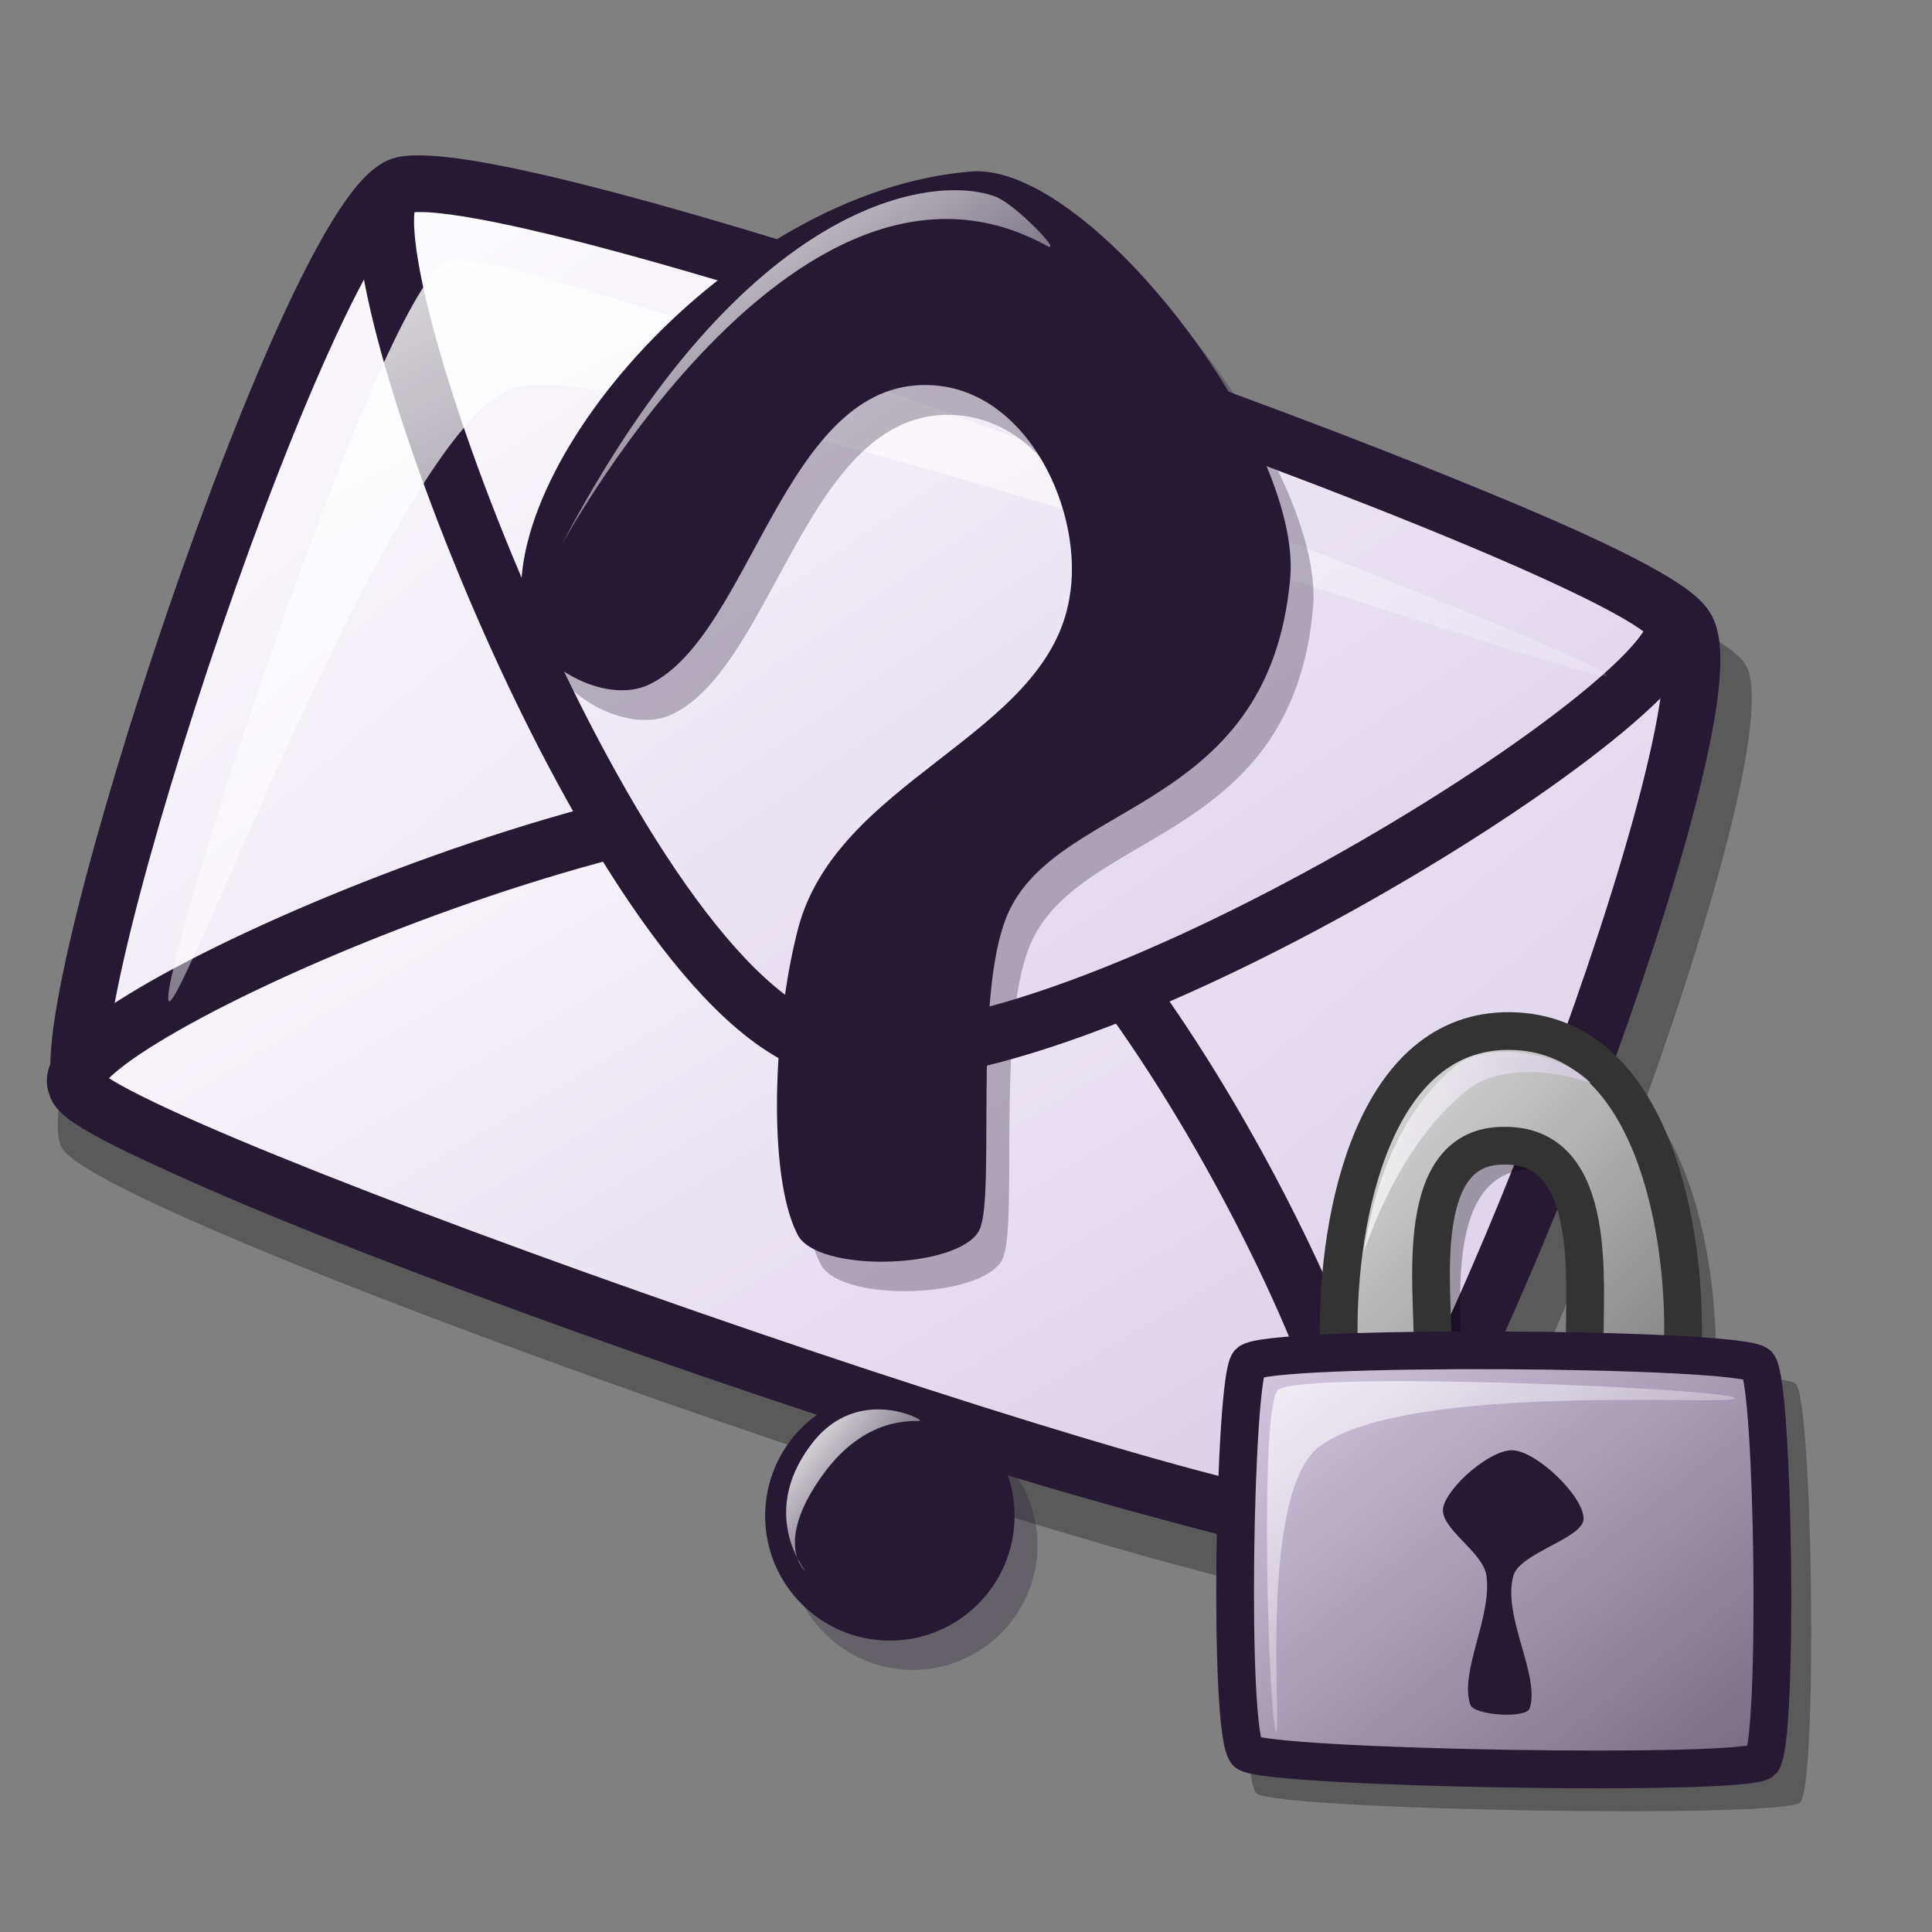 <?xml version="1.0" encoding="UTF-8" standalone="no"?>
<!DOCTYPE svg PUBLIC "-//W3C//DTD SVG 20010904//EN"
"http://www.w3.org/TR/2001/REC-SVG-20010904/DTD/svg10.dtd">
<!-- Created with Inkscape (http://www.inkscape.org/) -->
<svg
   id="svg1"
   sodipodi:version="0.32"
   inkscape:version="0.40"
   width="48pt"
   height="48pt"
   sodipodi:docbase="/home/andrew/lila"
   sodipodi:docname="balsa_gpg_recheck.svg"
   xmlns="http://www.w3.org/2000/svg"
   xmlns:cc="http://web.resource.org/cc/"
   xmlns:inkscape="http://www.inkscape.org/namespaces/inkscape"
   xmlns:sodipodi="http://sodipodi.sourceforge.net/DTD/sodipodi-0.dtd"
   xmlns:rdf="http://www.w3.org/1999/02/22-rdf-syntax-ns#"
   xmlns:dc="http://purl.org/dc/elements/1.1/"
   xmlns:xlink="http://www.w3.org/1999/xlink">
  <rect width="100%" height="100%" fill="#808080" stroke="none"/>
  <defs
     id="defs3">
    <linearGradient
       id="linearGradient599">
      <stop
         style="stop-color:#ffffff;stop-opacity:1;"
         offset="0"
         id="stop600" />
      <stop
         style="stop-color:#d9cce6;stop-opacity:1;"
         offset="1"
         id="stop601" />
    </linearGradient>
    <linearGradient
       id="linearGradient584">
      <stop
         style="stop-color:#ffffff;stop-opacity:1;"
         offset="0"
         id="stop585" />
      <stop
         style="stop-color:#ffffff;stop-opacity:0;"
         offset="1"
         id="stop586" />
    </linearGradient>
    <linearGradient
       id="linearGradient578">
      <stop
         style="stop-color:#d9cce6;stop-opacity:1;"
         offset="0"
         id="stop579" />
      <stop
         style="stop-color:#73667f;stop-opacity:1;"
         offset="1"
         id="stop580" />
    </linearGradient>
    <linearGradient
       xlink:href="#linearGradient599"
       id="linearGradient581"
       x1="2.223"
       y1="7.511"
       x2="52.829"
       y2="57.886"
       gradientTransform="scale(1.073,0.932)"
       gradientUnits="userSpaceOnUse" />
    <linearGradient
       xlink:href="#linearGradient599"
       id="linearGradient583"
       x1="2.999"
       y1="16.94"
       x2="23.909"
       y2="38.051"
       gradientTransform="scale(1.82,0.549)"
       gradientUnits="userSpaceOnUse" />
    <linearGradient
       xlink:href="#linearGradient599"
       id="linearGradient860"
       x1="0"
       y1="0"
       x2="0.989"
       y2="0.975" />
    <linearGradient
       xlink:href="#linearGradient584"
       id="linearGradient861"
       x1="-0.37"
       y1="-0.375"
       x2="0.812"
       y2="0.766" />
    <linearGradient
       xlink:href="#linearGradient584"
       id="linearGradient862"
       x1="-0.085"
       y1="-0.133"
       x2="0.995"
       y2="0.969" />
    <radialGradient
       xlink:href="#linearGradient578"
       id="radialGradient595"
       cx="0.338"
       cy="0.344"
       r="0.665"
       fx="0.331"
       fy="0.336" />
    <linearGradient
       inkscape:collect="always"
       xlink:href="#linearGradient599"
       id="linearGradient1188"
       x1="0.916"
       y1="4.115"
       x2="25.931"
       y2="29.016"
       gradientTransform="scale(1.093,0.915)"
       gradientUnits="userSpaceOnUse" />
    <linearGradient
       inkscape:collect="always"
       xlink:href="#linearGradient599"
       id="linearGradient1189"
       x1="0.722"
       y1="18.033"
       x2="17.643"
       y2="34.706"
       gradientTransform="scale(1.303,0.767)"
       gradientUnits="userSpaceOnUse" />
    <linearGradient
       inkscape:collect="always"
       xlink:href="#linearGradient599"
       id="linearGradient1190"
       x1="5.033"
       y1="4.531"
       x2="23.087"
       y2="22.757"
       gradientTransform="scale(1.204,0.831)"
       gradientUnits="userSpaceOnUse" />
    <linearGradient
       inkscape:collect="always"
       xlink:href="#linearGradient584"
       id="linearGradient1191"
       x1="0.713"
       y1="5.481"
       x2="19.079"
       y2="24.214"
       gradientTransform="scale(1.393,0.718)"
       gradientUnits="userSpaceOnUse" />
    <linearGradient
       id="linearGradient601"
       xlink:href="#linearGradient595" />
    <linearGradient
       x1="0"
       y1="0.023"
       x2="0.952"
       y2="0.977"
       id="linearGradient1979"
       xlink:href="#linearGradient590" />
    <linearGradient
       x1="43.756"
       y1="28.505"
       x2="19.489"
       y2="4.237"
       id="linearGradient594"
       xlink:href="#linearGradient595"
       gradientTransform="scale(0.994,1.006)"
       gradientUnits="userSpaceOnUse" />
    <linearGradient
       x1="13.443"
       y1="32.583"
       x2="35.738"
       y2="56.913"
       id="linearGradient589"
       xlink:href="#linearGradient590"
       gradientTransform="scale(1.155,0.866)"
       gradientUnits="userSpaceOnUse" />
    <linearGradient
       x1="11.181"
       y1="28.878"
       x2="43.707"
       y2="61.686"
       id="linearGradient587"
       xlink:href="#linearGradient584"
       gradientTransform="scale(1.124,0.889)"
       gradientUnits="userSpaceOnUse" />
    <linearGradient
       id="linearGradient1973">
      <stop
         style="stop-color:#d9cce6;stop-opacity:1;"
         offset="0"
         id="stop1974" />
      <stop
         style="stop-color:#73667f;stop-opacity:1;"
         offset="1"
         id="stop1975" />
    </linearGradient>
    <linearGradient
       id="linearGradient590">
      <stop
         style="stop-color:#ffffff;stop-opacity:1;"
         offset="0"
         id="stop591" />
      <stop
         style="stop-color:#ffffff;stop-opacity:0;"
         offset="1"
         id="stop592" />
    </linearGradient>
    <linearGradient
       id="linearGradient595">
      <stop
         style="stop-color:#7f7f7f;stop-opacity:1;"
         offset="0"
         id="stop596" />
      <stop
         style="stop-color:#e6e6e6;stop-opacity:1;"
         offset="1"
         id="stop597" />
    </linearGradient>
    <linearGradient
       inkscape:collect="always"
       xlink:href="#linearGradient595"
       id="linearGradient2089"
       gradientUnits="userSpaceOnUse"
       gradientTransform="scale(0.994,1.006)"
       x1="43.756"
       y1="28.505"
       x2="19.489"
       y2="4.237" />
    <linearGradient
       inkscape:collect="always"
       xlink:href="#linearGradient1973"
       id="linearGradient2090"
       gradientUnits="userSpaceOnUse"
       gradientTransform="scale(1.124,0.889)"
       x1="11.181"
       y1="28.878"
       x2="43.707"
       y2="61.686" />
    <linearGradient
       inkscape:collect="always"
       xlink:href="#linearGradient590"
       id="linearGradient2091"
       gradientUnits="userSpaceOnUse"
       gradientTransform="scale(1.155,0.866)"
       x1="13.443"
       y1="32.583"
       x2="35.738"
       y2="56.913" />
    <linearGradient
       inkscape:collect="always"
       xlink:href="#linearGradient599"
       id="linearGradient2092"
       gradientUnits="userSpaceOnUse"
       gradientTransform="scale(1.066,0.938)"
       x1="20.249"
       y1="13.879"
       x2="34.38"
       y2="13.879" />
    <linearGradient
       xlink:href="#linearGradient584"
       id="linearGradient1245"
       x1="0"
       y1="0"
       x2="0.977"
       y2="0.992" />
    <linearGradient
       xlink:href="#linearGradient584"
       id="linearGradient713"
       x1="-0"
       y1="-0"
       x2="0.955"
       y2="0.992" />
    <linearGradient
       xlink:href="#linearGradient584"
       id="linearGradient655"
       x1="29.468"
       y1="39.397"
       x2="33.084"
       y2="42.909"
       gradientTransform="scale(0.911,1.097)"
       gradientUnits="userSpaceOnUse" />
    <linearGradient
       xlink:href="#linearGradient584"
       id="linearGradient654"
       x1="18.111"
       y1="14.811"
       x2="28.303"
       y2="25.307"
       gradientTransform="scale(1.167,0.857)"
       gradientUnits="userSpaceOnUse" />
    <linearGradient
       xlink:href="#linearGradient584"
       id="linearGradient2387"
       x1="0"
       y1="0"
       x2="1.004"
       y2="0.952" />
    <linearGradient
       xlink:href="#linearGradient578"
       id="linearGradient2386"
       x1="0"
       y1="0"
       x2="0.987"
       y2="1.008" />
    <linearGradient
       id="linearGradient2383">
      <stop
         style="stop-color:#faf8fd;stop-opacity:1;"
         offset="0"
         id="stop2384" />
      <stop
         style="stop-color:#d9cce6;stop-opacity:1;"
         offset="1"
         id="stop2385" />
    </linearGradient>
    <linearGradient
       id="linearGradient2380">
      <stop
         style="stop-color:#ffffff;stop-opacity:1;"
         offset="0"
         id="stop2381" />
      <stop
         style="stop-color:#ffffff;stop-opacity:0;"
         offset="1"
         id="stop2382" />
    </linearGradient>
    <linearGradient
       inkscape:collect="always"
       xlink:href="#linearGradient584"
       id="linearGradient2409"
       gradientUnits="userSpaceOnUse"
       gradientTransform="matrix(1.413,0,0,1.701,-17.133,-18.347)"
       x1="29.468"
       y1="39.397"
       x2="33.084"
       y2="42.909" />
    <linearGradient
       inkscape:collect="always"
       xlink:href="#linearGradient584"
       id="linearGradient2410"
       gradientUnits="userSpaceOnUse"
       gradientTransform="matrix(1.809,0,0,1.329,-17.133,-18.347)"
       x1="18.111"
       y1="14.811"
       x2="28.303"
       y2="25.307" />
    <linearGradient
       inkscape:collect="always"
       xlink:href="#linearGradient584"
       id="linearGradient2416"
       gradientUnits="userSpaceOnUse"
       gradientTransform="matrix(1.413,0,0,1.701,-17.133,-18.347)"
       x1="29.468"
       y1="39.397"
       x2="33.084"
       y2="42.909" />
    <linearGradient
       inkscape:collect="always"
       xlink:href="#linearGradient584"
       id="linearGradient2417"
       gradientUnits="userSpaceOnUse"
       gradientTransform="matrix(1.809,0,0,1.329,-17.133,-18.347)"
       x1="18.111"
       y1="14.811"
       x2="28.303"
       y2="25.307" />
    <linearGradient
       inkscape:collect="always"
       xlink:href="#linearGradient599"
       id="linearGradient1764"
       gradientUnits="userSpaceOnUse"
       gradientTransform="scale(1.066,0.938)"
       x1="20.249"
       y1="13.879"
       x2="34.38"
       y2="13.879" />
    <linearGradient
       inkscape:collect="always"
       xlink:href="#linearGradient590"
       id="linearGradient1765"
       gradientUnits="userSpaceOnUse"
       gradientTransform="scale(1.155,0.866)"
       x1="13.443"
       y1="32.583"
       x2="35.738"
       y2="56.913" />
    <linearGradient
       inkscape:collect="always"
       xlink:href="#linearGradient1973"
       id="linearGradient1766"
       gradientUnits="userSpaceOnUse"
       gradientTransform="scale(1.124,0.889)"
       x1="11.181"
       y1="28.878"
       x2="43.707"
       y2="61.686" />
    <linearGradient
       inkscape:collect="always"
       xlink:href="#linearGradient595"
       id="linearGradient1767"
       gradientUnits="userSpaceOnUse"
       gradientTransform="scale(0.994,1.006)"
       x1="43.756"
       y1="28.505"
       x2="19.489"
       y2="4.237" />
  </defs>
  <sodipodi:namedview
     id="base"
     pagecolor="#ffffff"
     bordercolor="#666666"
     borderopacity="1.0"
     inkscape:pageopacity="0.0"
     inkscape:pageshadow="2"
     inkscape:zoom="11.354167"
     inkscape:cx="24.123306"
     inkscape:cy="23.574604"
     inkscape:window-width="640"
     inkscape:window-height="757"
     inkscape:window-x="64"
     inkscape:window-y="0"
     showguides="true"
     inkscape:guide-bbox="true"
     inkscape:current-layer="svg1">
    <sodipodi:guide
       orientation="horizontal"
       position="54.606"
       id="guide1181" />
  </sodipodi:namedview>
  <path
     style="font-size:12;fill:#000000;fill-opacity:0.3;fill-rule:evenodd;stroke:none;stroke-width:1.451"
     d="M 2.046,38.017 C 3.296,40.459 43.728,54.61 46.497,53.109 C 49.294,51.773 59.673,24.794 57.808,21.994 C 55.978,18.978 16.479,5.864 13.219,6.613 C 10.115,7.213 0.709,35.716 2.046,38.017 z "
     id="path1435"
     sodipodi:nodetypes="cssss" />
  <path
     style="font-size:12;fill:url(#linearGradient1188);fill-rule:evenodd;stroke:#261933;stroke-width:0.932;stroke-miterlimit:4;stroke-dasharray:none;"
     d="M 1.593,19.186 C 2.185,20.343 21.335,27.045 22.646,26.334 C 23.971,25.701 28.887,12.923 28.003,11.597 C 27.137,10.169 8.429,3.957 6.885,4.312 C 5.415,4.597 0.959,18.097 1.593,19.186 z "
     id="path596"
     sodipodi:nodetypes="cssss"
     transform="matrix(2.011,0,0,2.011,-0.474,-2.55)" />
  <path
     style="font-size:12;fill:url(#linearGradient1189);fill-rule:evenodd;stroke:#261933;stroke-width:0.932;stroke-miterlimit:4;stroke-dasharray:none;"
     d="M 1.492,19.15 C 0.955,18.145 11.912,13.322 15.545,14.574 C 18.918,15.738 23.743,25.864 22.509,26.4 C 21.372,26.974 1.555,20.052 1.492,19.15 z "
     id="path597"
     sodipodi:nodetypes="csss"
     transform="matrix(2.011,0,0,2.011,-0.474,-2.55)" />
  <path
     style="font-size:12;fill:url(#linearGradient1190);fill-rule:evenodd;stroke:#261933;stroke-width:0.932;stroke-miterlimit:4;stroke-dasharray:none;"
     d="M 6.747,4.377 C 5.69,5.035 10.191,17.287 13.7,18.478 C 17.209,19.669 28.295,12.684 27.801,11.525 C 27.389,10.347 7.858,3.47 6.747,4.377 z "
     id="path598"
     sodipodi:nodetypes="csss"
     transform="matrix(2.011,0,0,2.011,-0.474,-2.55)" />
  <path
     style="fill:url(#linearGradient1191);fill-rule:evenodd;stroke-width:1pt;"
     d="M 3.014,17.754 C 2.824,17.385 6.414,6.269 7.572,5.583 C 8.598,5.071 26.509,12.023 26.697,12.386 C 26.869,12.72 10.641,6.94 8.651,7.676 C 6.729,8.401 3.183,18.083 3.014,17.754 z "
     id="path603"
     sodipodi:nodetypes="cssss"
     transform="matrix(2.011,0,0,2.011,-0.474,-2.55)" />
  <path
     d="M 21.764,27.047 C 21.649,18.71 24.205,6.36 33.258,6.442 C 42.94,6.531 45.13,20.079 44.892,27.468 C 44.773,31.073 38.215,30.351 38.304,27.468 C 38.233,23.53 39.275,14.152 32.977,14.152 C 26.706,14.011 28.121,23.666 28.071,27.468 C 28.181,29.68 21.755,30.002 21.764,27.047 z "
     style="font-size:12;opacity:0.303;fill-rule:evenodd;stroke-width:12.5;"
     id="path602"
     transform="matrix(0.5,0,0,0.5,34.386,31.651)" />
  <path
     d="M 14.479,55.522 C 15.84,56.625 49.47,57.213 50.506,56.105 C 51.658,54.712 51.336,29.644 50.215,28.392 C 49.114,27.177 15.699,26.979 14.625,28.246 C 13.599,29.312 13.139,54.317 14.479,55.522 z "
     style="font-size:12;opacity:0.296;fill-rule:evenodd;stroke-width:12.5;"
     id="path600"
     transform="matrix(0.5,0,0,0.5,34.386,31.651)" />
  <path
     d="M 19.921,25.318 C 19.809,17.1 22.328,4.926 31.251,5.007 C 40.796,5.095 42.955,18.45 42.72,25.732 C 42.603,29.286 36.139,28.574 36.226,25.732 C 36.156,21.851 37.183,12.606 30.975,12.606 C 24.793,12.468 26.188,21.985 26.139,25.732 C 26.247,27.913 19.913,28.231 19.921,25.318 z "
     style="font-size:12;fill:url(#linearGradient1767);fill-opacity:1.0;fill-rule:evenodd;stroke:#333333;stroke-width:2.5;stroke-miterlimit:4;opacity:1;"
     id="path593"
     transform="matrix(0.5,0,0,0.5,34.386,31.651)" />
  <path
     d="M 13.842,52.814 C 15.13,53.859 46.988,54.416 47.97,53.366 C 49.061,52.046 48.756,28.3 47.694,27.114 C 46.651,25.963 14.997,25.776 13.98,26.976 C 13.008,27.985 12.572,51.673 13.842,52.814 z "
     style="font-size:12;fill:url(#linearGradient1766);fill-opacity:1.0;fill-rule:evenodd;stroke:#261933;stroke-width:2.5;stroke-miterlimit:4;opacity:1;"
     id="path583"
     transform="matrix(0.5,0,0,0.5,34.386,31.651)" />
  <path
     d="M 15.776,51.432 C 15.277,50.758 14.637,29.744 15.915,28.772 C 17.63,27.5 45.693,28.675 46.174,29.325 C 46.614,29.919 24.667,28.147 18.678,32.503 C 14.534,35.516 16.198,52.002 15.776,51.432 z "
     style="font-size:12;opacity:0.7;fill:url(#linearGradient1765);fill-rule:evenodd;stroke:none;stroke-width:0.11pt;fill-opacity:1.0;"
     id="path588"
     transform="matrix(0.5,0,0,0.5,34.386,31.651)" />
  <path
     d="M 21.579,19.653 C 22.474,13.899 24.676,9.691 27.797,7.218 C 29.558,5.822 34.358,6.172 36.64,8.461 C 33.668,7.415 30.319,7.424 28.488,8.876 C 25.437,11.293 23.164,15.142 21.579,19.653 z "
     style="font-size:12;opacity:0.7;fill:url(#linearGradient1764);fill-rule:evenodd;stroke:none;stroke-width:0.11pt;fill-opacity:1.0;"
     id="path1987"
     transform="matrix(0.5,0,0,0.5,34.386,31.651)" />
  <path
     d="M 31.496,32.785 C 33.132,32.918 36.144,35.852 36.144,37.312 C 36.144,38.618 31.927,39.572 31.496,41.085 C 30.735,43.763 33.294,47.719 32.569,49.888 C 32.341,50.57 28.869,50.354 28.636,49.636 C 27.915,47.419 30.086,43.849 29.708,41.085 C 29.49,39.49 26.551,37.936 26.848,36.558 C 27.147,35.169 30.033,32.667 31.496,32.785 z "
     style="font-size:12;fill:#261933;fill-opacity:1;fill-rule:evenodd;stroke-width:1.287pt;opacity:1;"
     id="path1988"
     transform="matrix(0.5,0,0,0.5,34.386,31.651)" />
  <path
     style="fill:#261933;fill-opacity:1;fill-rule:evenodd;stroke:none;stroke-width:1pt;stroke-linecap:butt;stroke-linejoin:miter;stroke-opacity:1;"
     d="M 14.33,18.034 C 13.029,12.296 22.287,1.307 31.778,0.6 C 36.395,0.397 44.52,11.123 44.077,16.374 C 43.253,25.869 34.474,24.919 32.922,29.934 C 31.862,33.168 32.559,39.987 32.064,41.556 C 31.611,43.244 25.6,43.464 24.913,41.833 C 23.764,39.507 24.018,33.763 24.913,30.21 C 26.31,24.232 34.567,22.622 35.496,17.204 C 36.11,13.901 33.913,9.033 30.062,8.902 C 24.422,8.695 23.158,18.606 19.193,20.525 C 17.438,21.374 14.628,19.717 14.33,18.034 z "
     id="path1465"
     sodipodi:nodetypes="cssssssssss"
     transform="matrix(0.853,0,0,0.853,5.144,5.163)" />
  <path
     style="font-size:12;fill:#261933;fill-opacity:1;fill-rule:evenodd;stroke-width:1pt;"
     d="M 33.37,52.817 C 33.37,55.49 31.2,57.66 28.527,57.66 C 25.854,57.66 23.684,55.49 23.684,52.817 C 23.684,50.144 25.854,47.974 28.527,47.974 C 31.2,47.974 33.37,50.144 33.37,52.817 z "
     id="path962"
     transform="matrix(0.853,0,0,0.853,5.144,5.163)" />
  <path
     style="font-size:12;opacity:0.3;fill:#261933;fill-opacity:1;fill-rule:evenodd;stroke-width:1pt"
     d="M 34.368,51.189 C 34.368,53.468 32.518,55.318 30.239,55.318 C 27.959,55.318 26.109,53.468 26.109,51.189 C 26.109,48.91 27.959,47.06 30.239,47.06 C 32.518,47.06 34.368,48.91 34.368,51.189 z "
     id="path1769" />
  <path
     style="fill:url(#linearGradient2416);fill-opacity:1.0;fill-rule:evenodd;stroke:none;stroke-width:1pt;stroke-linecap:butt;stroke-linejoin:miter;stroke-opacity:1;"
     d="M 25.235,54.941 C 25.111,54.785 23.54,52.683 25.407,50.132 C 27.081,47.789 29.581,48.953 29.7,49.102 C 29.81,49.239 27.891,48.708 26.094,50.991 C 23.835,53.936 25.339,55.071 25.235,54.941 z "
     id="path853"
     sodipodi:nodetypes="cssss"
     transform="matrix(0.853,0,0,0.853,5.144,5.163)" />
  <path
     style="opacity:0.3;fill:#261933;fill-opacity:1;fill-rule:evenodd;stroke:none;stroke-width:1pt;stroke-linecap:butt;stroke-linejoin:miter;stroke-opacity:1"
     d="M 18.134,21.531 C 17.024,16.638 24.919,7.269 33.011,6.666 C 36.948,6.493 43.875,15.638 43.497,20.115 C 42.795,28.212 35.309,27.401 33.986,31.677 C 33.083,34.435 33.677,40.25 33.254,41.587 C 32.868,43.026 27.743,43.214 27.157,41.823 C 26.178,39.84 26.394,34.942 27.157,31.913 C 28.349,26.816 35.389,25.443 36.181,20.823 C 36.704,18.007 34.831,13.856 31.547,13.745 C 26.738,13.568 25.661,22.019 22.28,23.655 C 20.784,24.379 18.388,22.966 18.134,21.531 z "
     id="path1768"
     sodipodi:nodetypes="cssssssssss" />
  <path
     style="fill:url(#linearGradient2417);fill-opacity:1.0;fill-rule:evenodd;stroke:none;stroke-width:1pt;stroke-linecap:butt;stroke-linejoin:miter;stroke-opacity:1;"
     d="M 15.735,15.193 C 22.919,1.458 30.35,0.688 32.66,1.597 C 33.416,1.894 35.34,3.886 34.595,3.478 C 24.24,-2.189 14.497,17.559 15.735,15.193 z "
     id="path965"
     sodipodi:nodetypes="csss"
     transform="matrix(0.853,0,0,0.853,5.144,5.163)" />
</svg>
